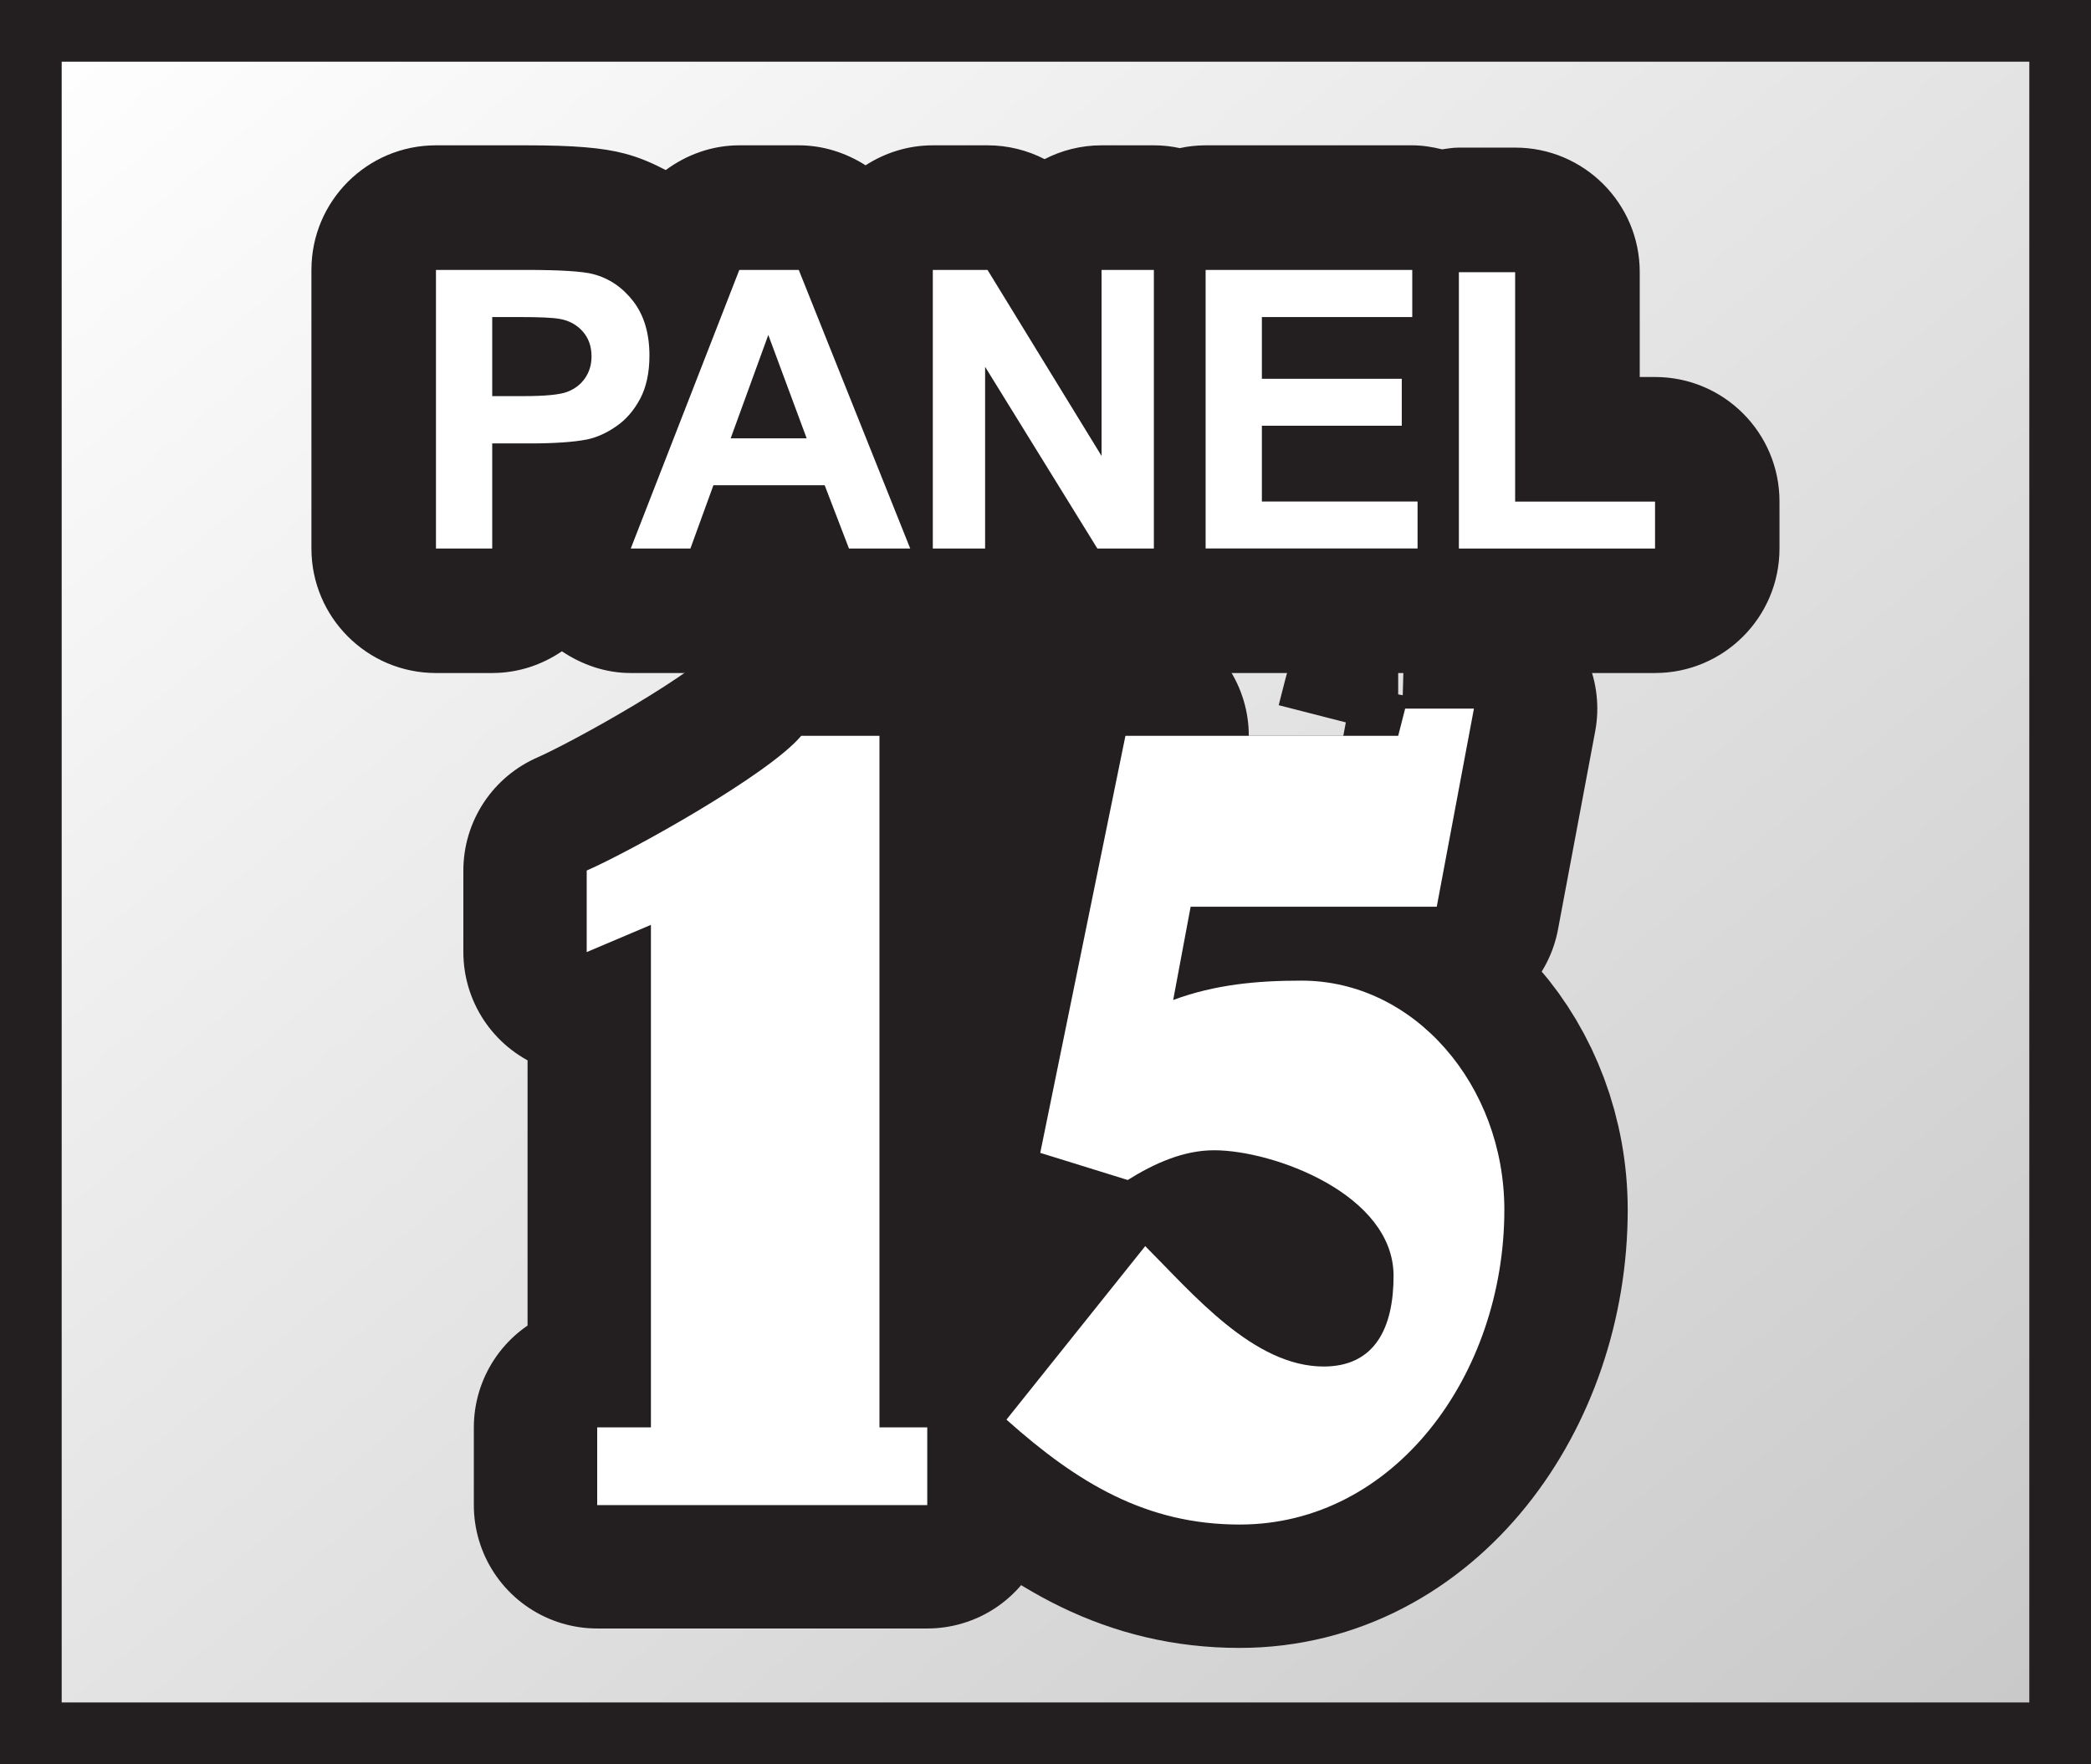 <?xml version="1.0" encoding="utf-8"?>
<!-- Generator: Adobe Illustrator 17.1.0, SVG Export Plug-In . SVG Version: 6.00 Build 0)  -->
<!DOCTYPE svg PUBLIC "-//W3C//DTD SVG 1.1//EN" "http://www.w3.org/Graphics/SVG/1.1/DTD/svg11.dtd">
<svg version="1.1" id="Layer_1" xmlns="http://www.w3.org/2000/svg" xmlns:xlink="http://www.w3.org/1999/xlink" x="0px" y="0px"
	 width="33.9px" height="28.6px" viewBox="0 0 33.9 28.6" enable-background="new 0 0 33.9 28.6" xml:space="preserve">
<rect x="0" y="0" width="33.9" height="28.6" fill="#808080" stroke="none"/>
<g id="Layer_1_1_">
	
		<linearGradient id="SVGID_1_" gradientUnits="userSpaceOnUse" x1="411.873" y1="1096.307" x2="439.057" y2="1128.703" gradientTransform="matrix(1 0 0 1 -408.515 -1098.205)">
		<stop  offset="0" style="stop-color:#FFFFFF"/>
		<stop  offset="1" style="stop-color:#C8C8C8"/>
	</linearGradient>
	<rect x="0.5" y="0.5" fill="url(#SVGID_1_)" width="32.9" height="27.6"/>
	<g>
		<path fill="#231F20" d="M33.9,28.6H0V0h33.9V28.6z M1,27.6h31.9V1H1V27.6z"/>
	</g>
	<g>
		<path fill="#231F20" d="M26.832,6.112h-0.248v-1.7c0-1.115-0.904-2.019-2.019-2.019h-0.912c-0.094,0-0.183,0.015-0.274,0.028
			c-0.155-0.038-0.316-0.065-0.483-0.065h-3.35c-0.144,0-0.284,0.016-0.419,0.045c-0.135-0.029-0.275-0.045-0.419-0.045H17.86
			c-0.333,0-0.648,0.081-0.925,0.224c-0.281-0.145-0.597-0.224-0.924-0.224h-0.887c-0.403,0-0.776,0.121-1.091,0.324
			c-0.318-0.203-0.69-0.324-1.084-0.324h-0.964c-0.441,0-0.852,0.151-1.192,0.401c-0.211-0.111-0.43-0.206-0.664-0.267
			C9.774,2.396,9.31,2.356,8.532,2.356H7.068c-1.115,0-2.019,0.904-2.019,2.019v4.517c0,1.115,0.904,2.019,2.019,2.019H7.98
			c0.42,0,0.807-0.133,1.13-0.352c0.328,0.219,0.709,0.352,1.114,0.352h0.967c0.481,0,0.932-0.17,1.286-0.463
			c0.354,0.293,0.806,0.463,1.286,0.463h0.993c0.056,0,0.109-0.016,0.165-0.02c0.067,0.007,0.132,0.02,0.201,0.02h0.848
			c0.328,0,0.637-0.078,0.911-0.216c0.278,0.14,0.588,0.216,0.91,0.216h0.916c0.144,0,0.284-0.016,0.419-0.045
			c0.135,0.029,0.275,0.045,0.419,0.045h3.436c0.115,0,0.226-0.015,0.335-0.034c0.11,0.018,0.22,0.034,0.335,0.034h3.18
			c1.115,0,2.019-0.904,2.019-2.019v-0.76C28.851,7.016,27.947,6.112,26.832,6.112z"/>
		<g>
			<path fill="#FFFFFF" d="M7.068,8.893V4.376h1.464c0.555,0,0.916,0.023,1.085,0.068c0.259,0.068,0.476,0.215,0.651,0.442
				c0.174,0.227,0.261,0.52,0.261,0.879c0,0.277-0.051,0.51-0.15,0.699c-0.101,0.189-0.229,0.338-0.385,0.445
				c-0.155,0.109-0.313,0.18-0.473,0.215C9.304,7.167,8.988,7.189,8.575,7.189H7.98v1.704H7.068z M7.98,5.14v1.282h0.5
				c0.359,0,0.599-0.023,0.72-0.071C9.322,6.304,9.417,6.23,9.486,6.129c0.069-0.1,0.104-0.218,0.104-0.351
				c0-0.165-0.049-0.3-0.145-0.407s-0.219-0.174-0.367-0.2C8.969,5.15,8.75,5.14,8.421,5.14H7.98z"/>
			<path fill="#FFFFFF" d="M14.757,8.893h-0.993L13.37,7.867h-1.804l-0.373,1.026h-0.967l1.76-4.517h0.964L14.757,8.893z
				 M13.078,7.106L12.456,5.43l-0.61,1.676H13.078z"/>
			<path fill="#FFFFFF" d="M15.123,8.893V4.376h0.887l1.849,3.016V4.376h0.848v4.517h-0.916l-1.82-2.946v2.946H15.123z"/>
			<path fill="#FFFFFF" d="M19.546,8.893V4.376h3.35V5.14h-2.438v1.001h2.268v0.761h-2.268v1.229h2.524v0.761h-3.436V8.893z"/>
			<path fill="#FFFFFF" d="M23.652,8.893v-4.48h0.912v3.719h2.268v0.761H23.652z"/>
		</g>
	</g>
	<g>
		<g>
			
				<path fill="#231F20" stroke="#231F20" stroke-width="4" stroke-linecap="round" stroke-linejoin="round" stroke-miterlimit="10" d="
				M9.682,24.401v-1.26h0.871v-8.147l-1.041,0.441v-1.322c0.719-0.314,2.949-1.554,3.478-2.184h1.268v11.212h0.775v1.26H9.682z"/>
			
				<path fill="#231F20" stroke="#231F20" stroke-width="4" stroke-linecap="round" stroke-linejoin="round" stroke-miterlimit="10" d="
				M22.668,11.929l0.113-0.441h1.115L23.293,14.7h-3.99l-0.283,1.512c0.68-0.252,1.361-0.314,2.08-0.314
				c1.834,0,3.289,1.7,3.289,3.716c0,2.667-1.777,5.102-4.291,5.102c-1.514,0-2.629-0.672-3.781-1.701l2.25-2.813
				c0.775,0.776,1.758,1.952,2.893,1.952c0.832,0,1.133-0.629,1.133-1.469c0-1.323-1.947-2.037-2.91-2.037
				c-0.492,0-0.965,0.21-1.4,0.482l-1.418-0.44l1.381-6.761C18.245,11.929,22.668,11.929,22.668,11.929z"/>
		</g>
		<g>
			<path fill="#FFFFFF" d="M9.682,24.401v-1.26h0.871v-8.147l-1.041,0.441v-1.322c0.719-0.314,2.949-1.554,3.478-2.184h1.268v11.212
				h0.775v1.26H9.682z"/>
			<path fill="#FFFFFF" d="M22.668,11.929l0.113-0.441h1.115L23.293,14.7h-3.99l-0.283,1.512c0.68-0.252,1.361-0.314,2.08-0.314
				c1.834,0,3.289,1.7,3.289,3.716c0,2.667-1.777,5.102-4.291,5.102c-1.514,0-2.629-0.672-3.781-1.701l2.25-2.813
				c0.775,0.776,1.758,1.952,2.893,1.952c0.832,0,1.133-0.629,1.133-1.469c0-1.323-1.947-2.037-2.91-2.037
				c-0.492,0-0.965,0.21-1.4,0.482l-1.418-0.44l1.381-6.761C18.245,11.929,22.668,11.929,22.668,11.929z"/>
		</g>
		<rect x="15.75" y="10.217" fill="#231F20" width="1.2" height="1.712"/>
	</g>
	<rect x="14.757" y="10.217" fill="#231F20" width="1.359" height="1.712"/>
</g>
<g id="Layer_2">
</g>
</svg>
